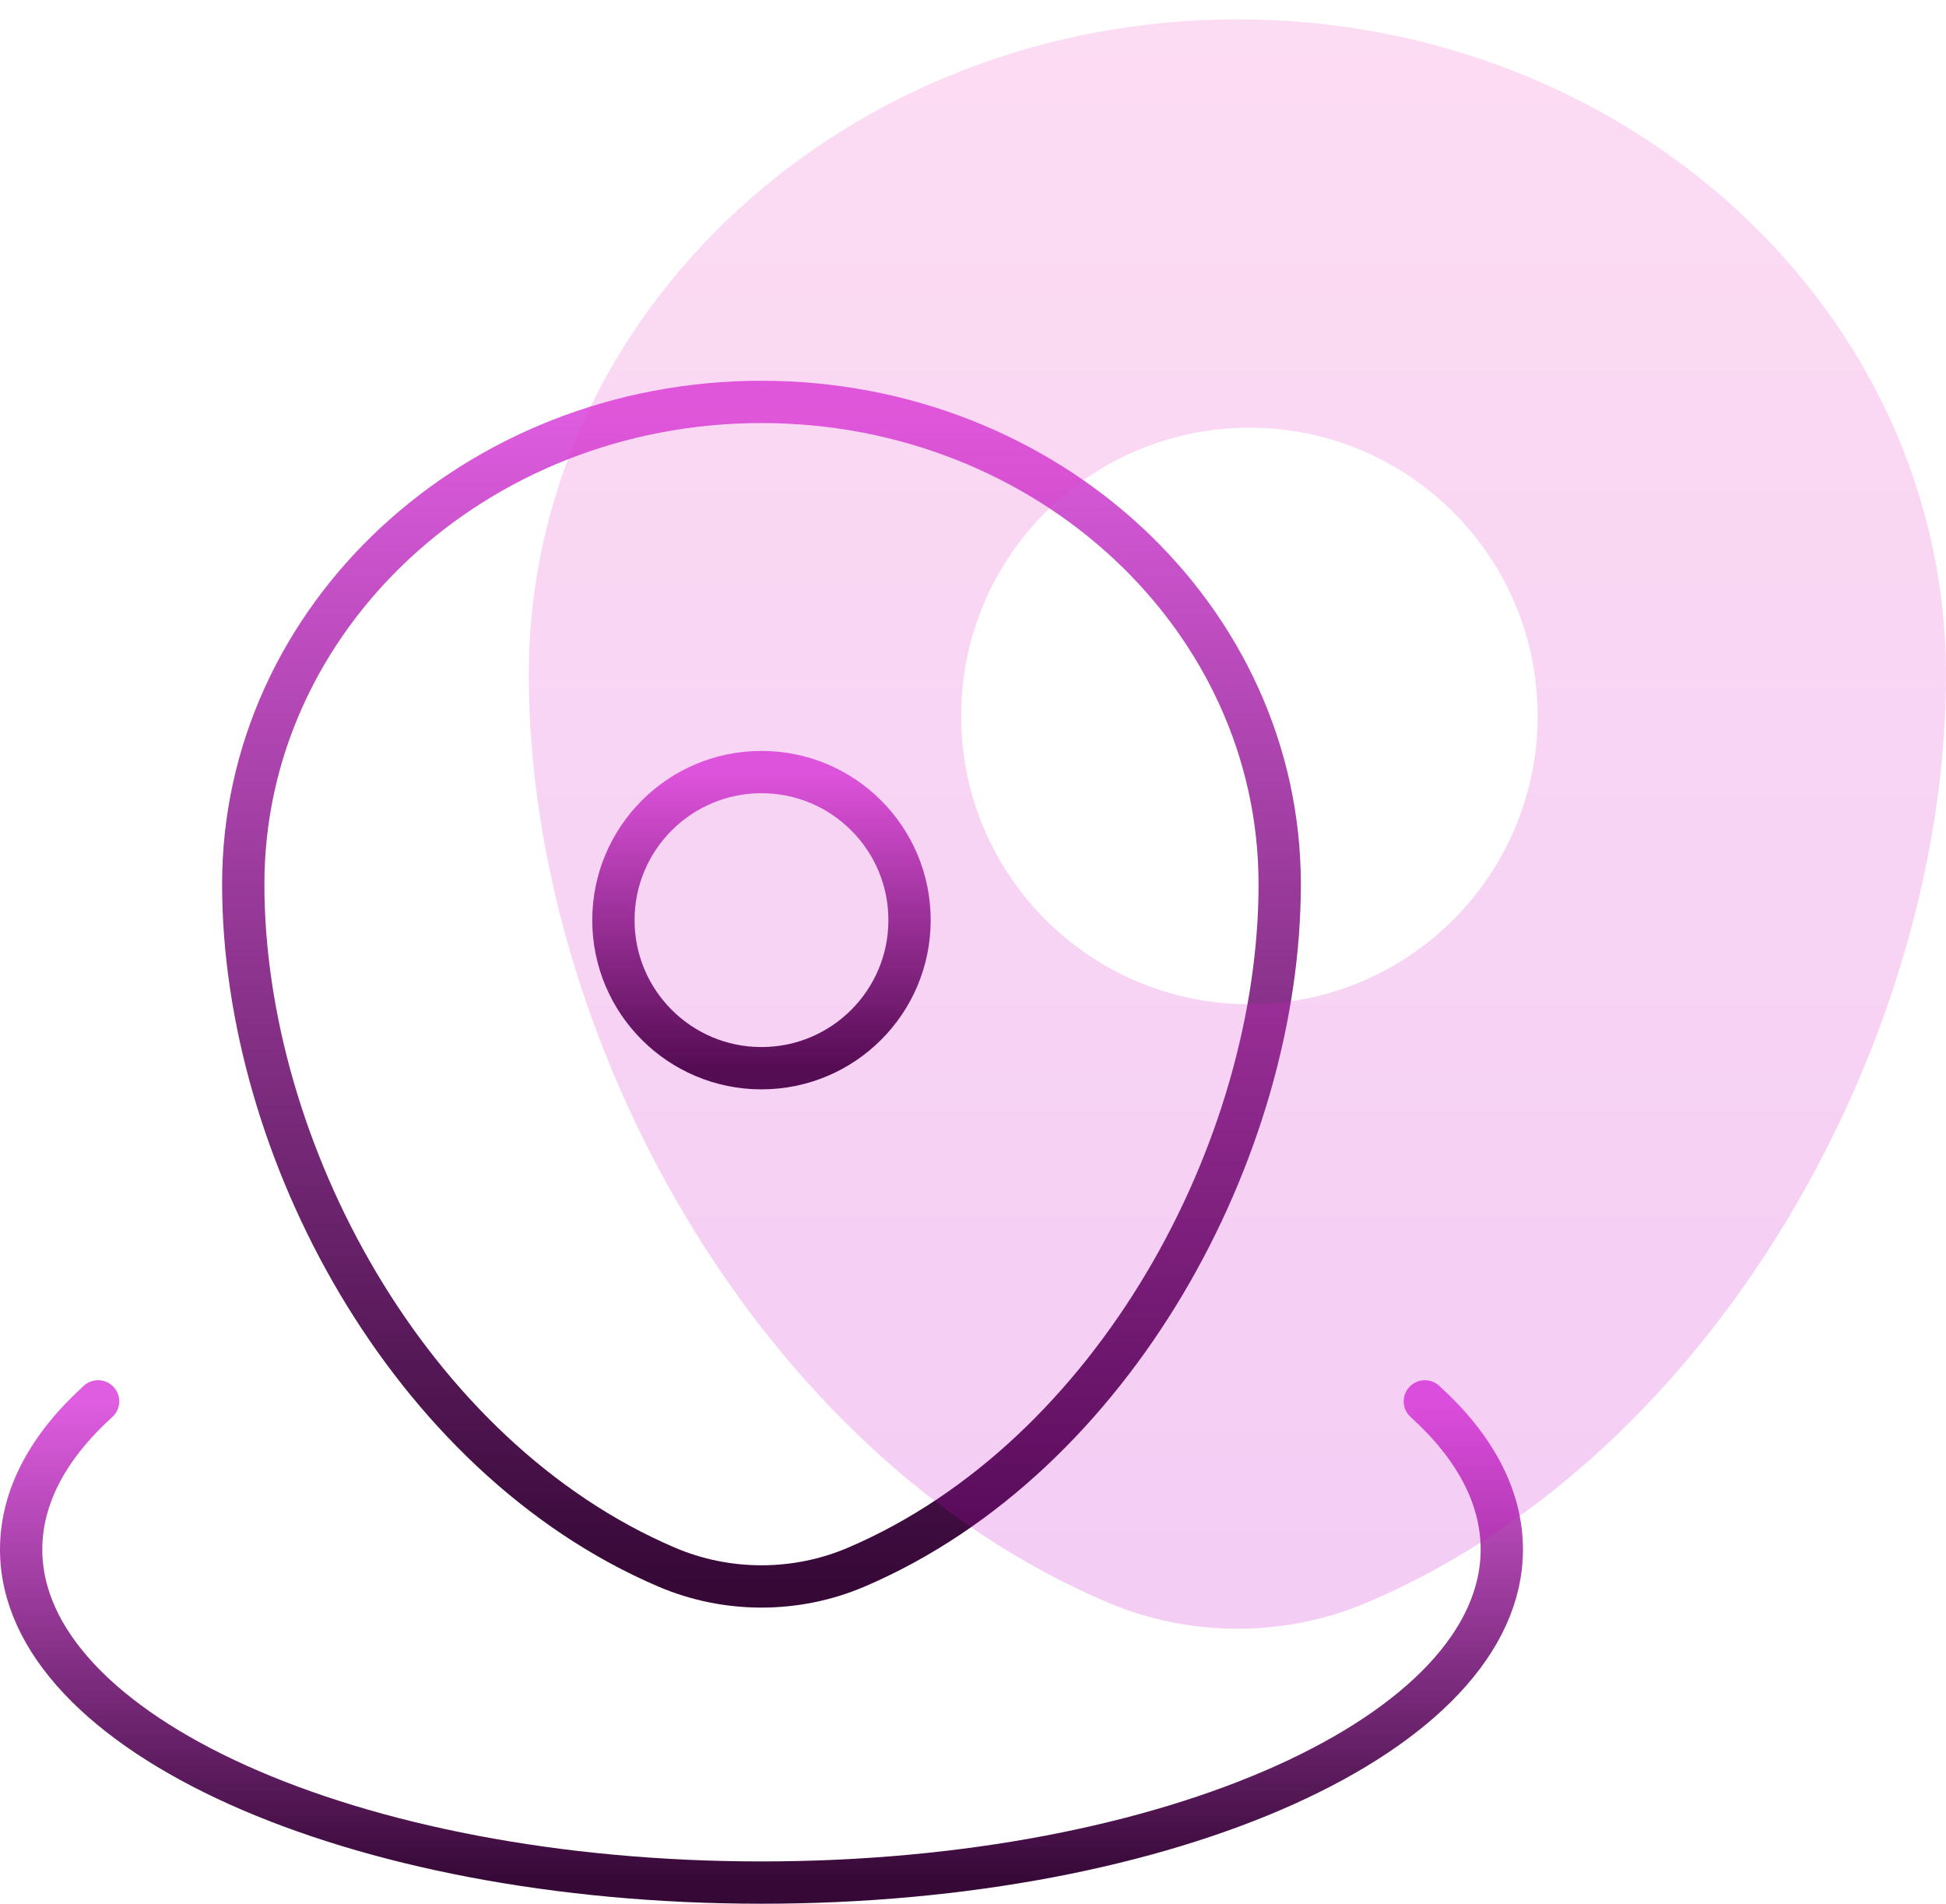 <svg width="92" height="90" viewBox="0 0 92 90" fill="none" xmlns="http://www.w3.org/2000/svg">
<path d="M11.5 41.801C11.5 29.209 22.469 19 36 19C49.531 19 60.5 29.209 60.5 41.801C60.5 54.295 52.68 68.875 40.48 74.088C37.636 75.304 34.364 75.304 31.52 74.088C19.32 68.875 11.5 54.295 11.5 41.801Z" stroke="url(#paint0_linear_812_382)" stroke-width="2"/>
<path d="M43 43.5C43 47.366 39.866 50.5 36 50.5C32.134 50.5 29 47.366 29 43.5C29 39.634 32.134 36.5 36 36.5C39.866 36.5 43 39.634 43 43.5Z" stroke="url(#paint1_linear_812_382)" stroke-width="2"/>
<path d="M67.362 66.25C69.691 68.359 71 70.736 71 73.25C71 81.948 55.33 89 36 89C16.67 89 1 81.948 1 73.25C1 70.736 2.309 68.359 4.638 66.25" stroke="url(#paint2_linear_812_382)" stroke-width="2" stroke-linecap="round"/>
<g filter="url(#filter0_b_812_382)">
<path fill-rule="evenodd" clip-rule="evenodd" d="M58.5 0.915C39.998 0.915 25 14.785 25 31.894C25 48.869 35.692 68.678 52.374 75.761C56.263 77.413 60.737 77.413 64.626 75.761C81.308 68.678 92 48.869 92 31.894C92 14.785 77.001 0.915 58.5 0.915ZM59.068 47.475C66.594 47.475 72.695 41.373 72.695 33.847C72.695 26.321 66.594 20.22 59.068 20.22C51.542 20.22 45.441 26.321 45.441 33.847C45.441 41.373 51.542 47.475 59.068 47.475Z" fill="url(#paint3_linear_812_382)" fill-opacity="0.2"/>
</g>
<defs>
<filter id="filter0_b_812_382" x="20" y="-4.085" width="77" height="86.085" filterUnits="userSpaceOnUse" color-interpolation-filters="sRGB">
<feFlood flood-opacity="0" result="BackgroundImageFix"/>
<feGaussianBlur in="BackgroundImageFix" stdDeviation="2.5"/>
<feComposite in2="SourceAlpha" operator="in" result="effect1_backgroundBlur_812_382"/>
<feBlend mode="normal" in="SourceGraphic" in2="effect1_backgroundBlur_812_382" result="shape"/>
</filter>
<linearGradient id="paint0_linear_812_382" x1="36" y1="19" x2="36" y2="75" gradientUnits="userSpaceOnUse">
<stop stop-color="#DF5DE1"/>
<stop offset="1" stop-color="#350836"/>
</linearGradient>
<linearGradient id="paint1_linear_812_382" x1="36" y1="36.5" x2="36" y2="50.5" gradientUnits="userSpaceOnUse">
<stop stop-color="#DF5DE1"/>
<stop offset="1" stop-color="#350836"/>
</linearGradient>
<linearGradient id="paint2_linear_812_382" x1="36" y1="66.25" x2="36" y2="89" gradientUnits="userSpaceOnUse">
<stop stop-color="#DF5DE1"/>
<stop offset="1" stop-color="#350836"/>
</linearGradient>
<linearGradient id="paint3_linear_812_382" x1="58.5" y1="-26.907" x2="58.5" y2="77" gradientUnits="userSpaceOnUse">
<stop stop-color="#FF6BC0"/>
<stop offset="1" stop-color="#C603CA"/>
</linearGradient>
</defs>
</svg>
